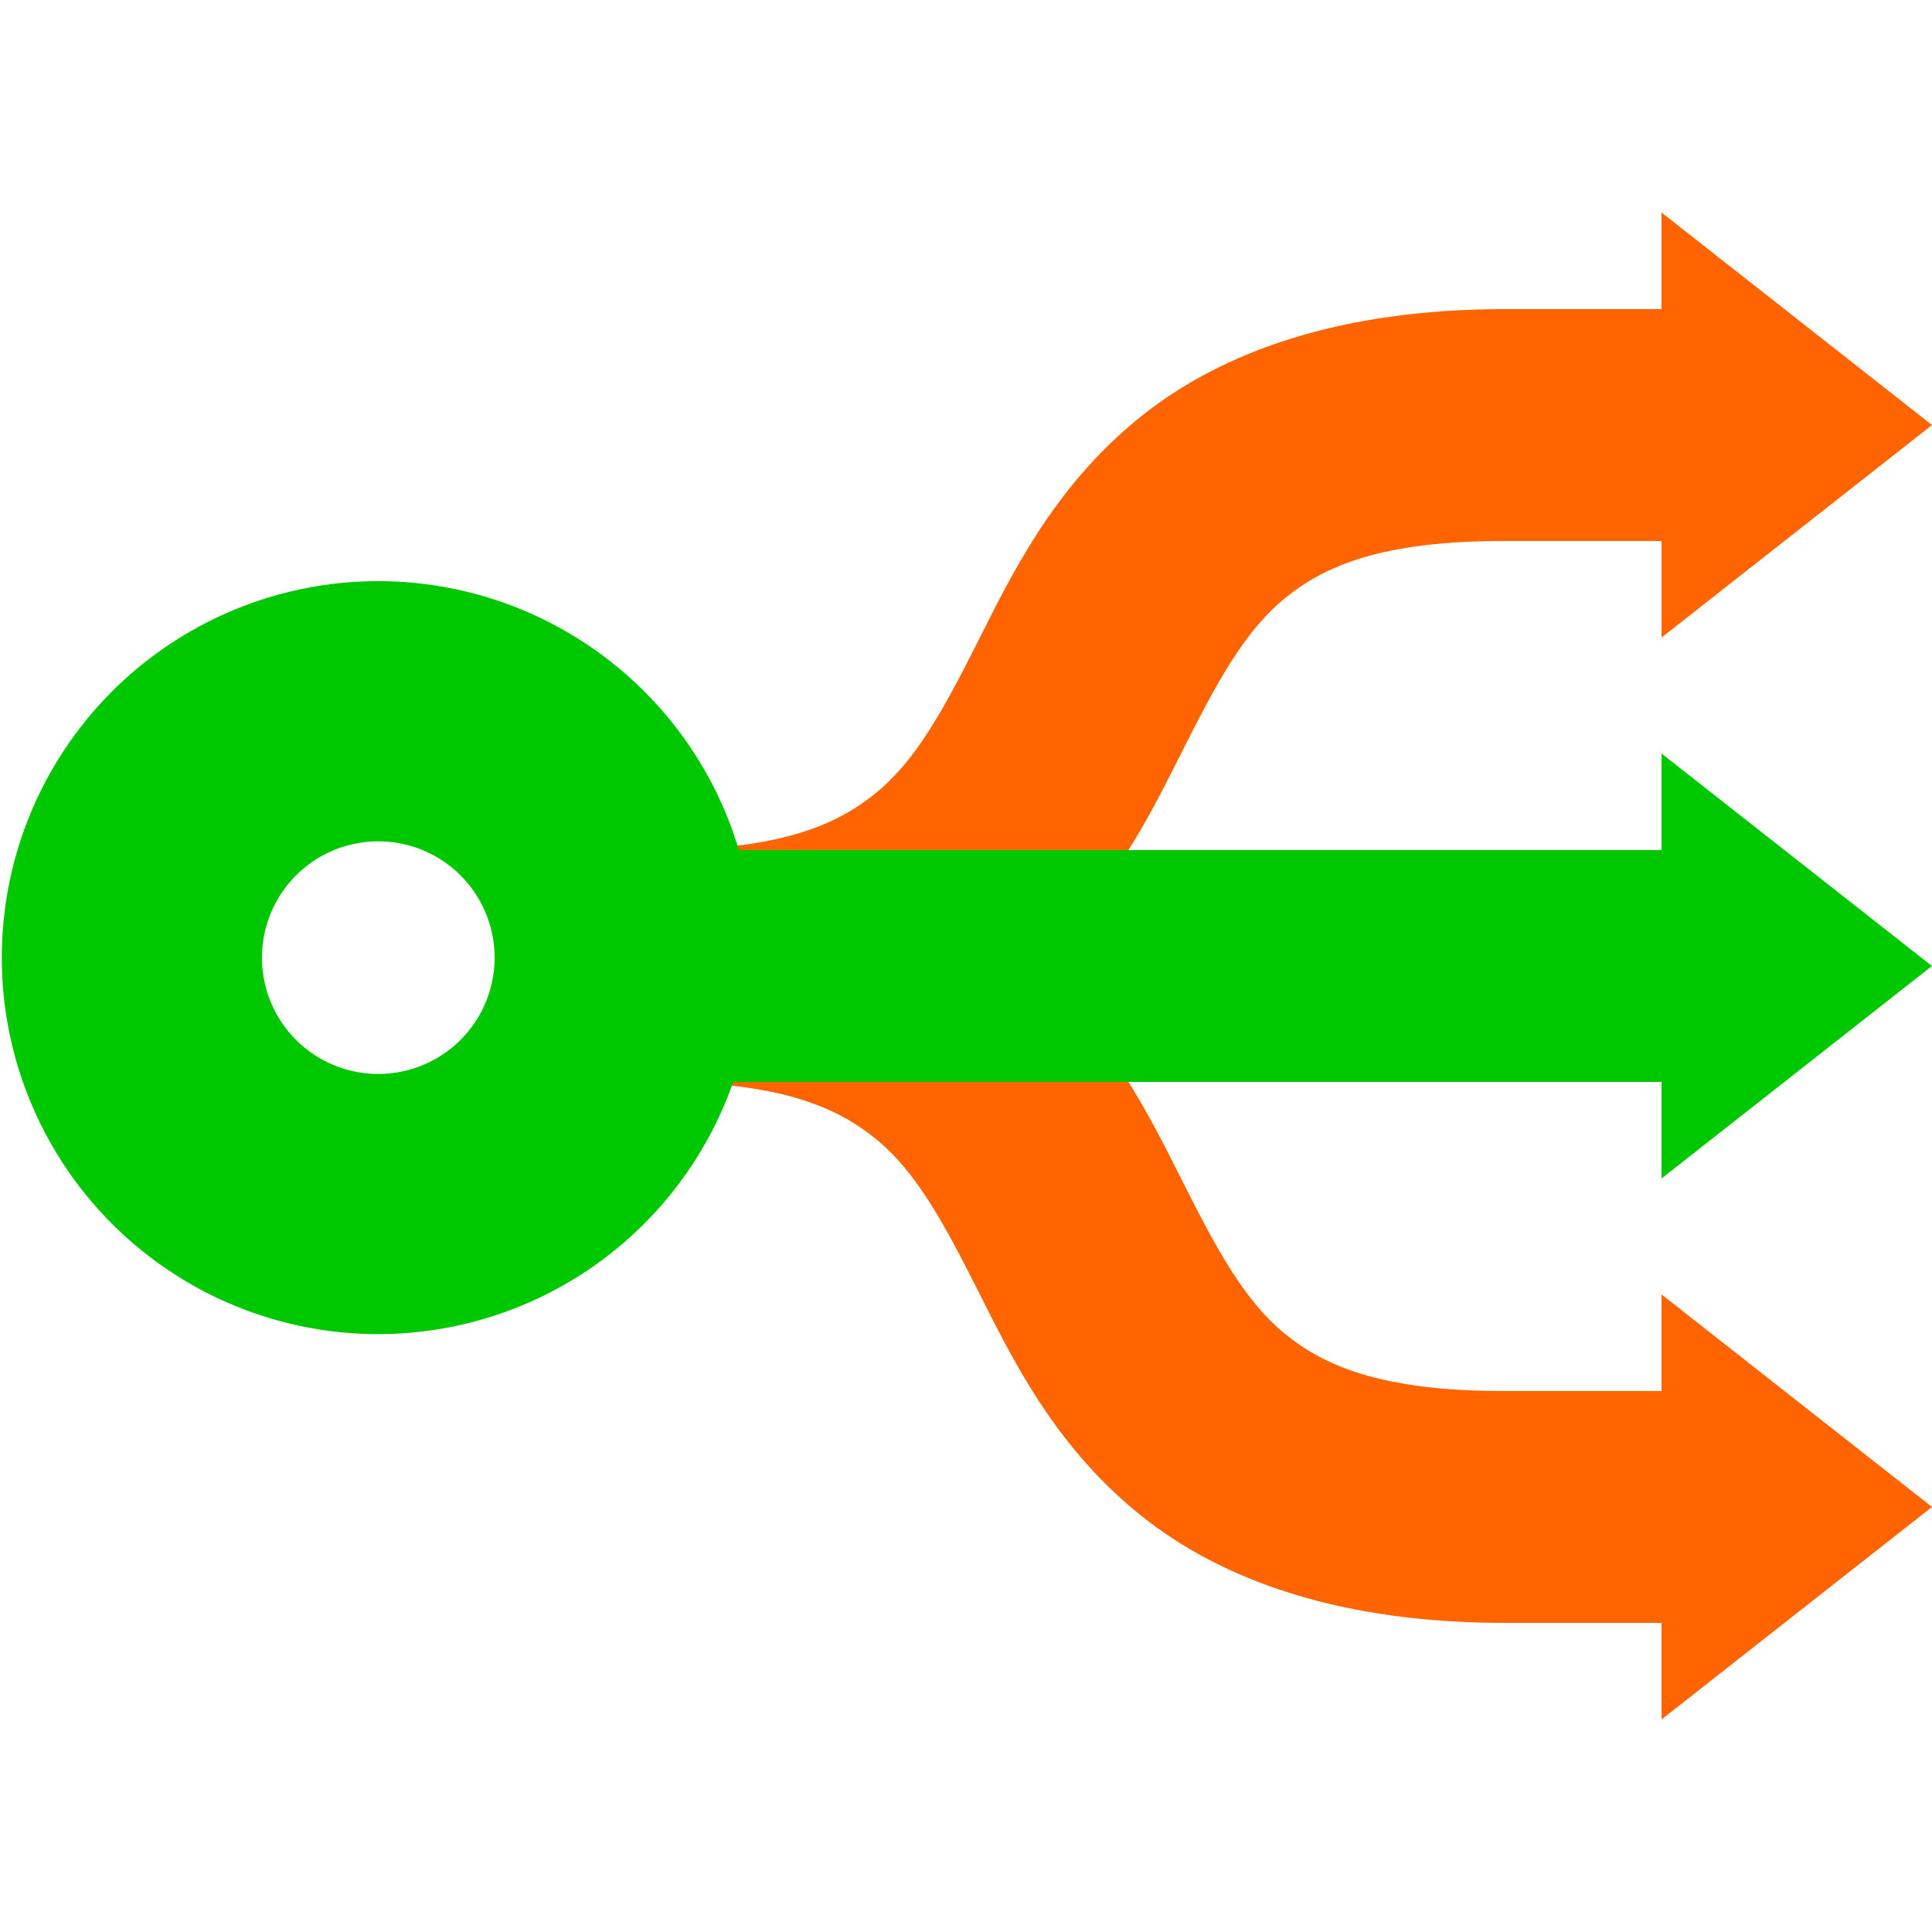 <svg version="1.1" viewBox="0 0 500 500" xmlns="http://www.w3.org/2000/svg"><g><path d="m430 55v25h-39.914c-42.101-.121-73.722 10.515-95.668 28.48-21.946 17.965-32.643 40.295-41.496 57.848-8.853 17.552-15.885 30.335-25.9 38.617-10.015 8.283-24.515 15.055-57.021 15.055v60c41.938 0 73.453-10.782 95.26-28.816 21.807-18.035 32.407-40.332 41.234-57.834s15.858-30.197 25.93-38.441c10.072-8.245 24.756-15.002 57.49-14.908h.043 40.043v25l70-55-70-55z" color="#000000" color-rendering="auto" dominant-baseline="auto" fill="#ff6400" image-rendering="auto" shape-rendering="auto" solid-color="#000000" style="font-feature-settings:normal;font-variant-alternates:normal;font-variant-caps:normal;font-variant-ligatures:normal;font-variant-numeric:normal;font-variant-position:normal;isolation:auto;mix-blend-mode:normal;shape-padding:0;text-decoration-color:#000000;text-decoration-line:none;text-decoration-style:solid;text-indent:0;text-orientation:mixed;text-transform:none;white-space:normal"/><path d="m170 220v60c32.507 0 47.006 6.772 57.021 15.055 10.015 8.283 17.048 21.065 25.9 38.617 8.853 17.552 19.55 39.883 41.496 57.848s53.567 28.601 95.668 28.48h39.914v25l70-55-70-55v25h-40.043-.043c-32.734.094-47.419-6.663-57.49-14.908-10.072-8.245-17.102-20.94-25.93-38.441-8.827-17.502-19.427-39.799-41.234-57.834-21.807-18.035-53.321-28.816-95.26-28.816z" color="#000000" color-rendering="auto" dominant-baseline="auto" fill="#ff6400" image-rendering="auto" shape-rendering="auto" solid-color="#000000" style="font-feature-settings:normal;font-variant-alternates:normal;font-variant-caps:normal;font-variant-ligatures:normal;font-variant-numeric:normal;font-variant-position:normal;isolation:auto;mix-blend-mode:normal;shape-padding:0;text-decoration-color:#000000;text-decoration-line:none;text-decoration-style:solid;text-indent:0;text-orientation:mixed;text-transform:none;white-space:normal"/><path d="m97.898 150.4a97.436 97.436 0 0 0-97.436 97.436 97.436 97.436 0 0 0 97.436 97.438 97.436 97.436 0 0 0 91.859-65.273h240.24v25l70-55-70-55v25h-238.77a97.436 97.436 0 0 0-93.328-69.6zm0 67.34a30.1 30.1 0 0 1 30.102 30.098 30.1 30.1 0 0 1-30.102 30.1 30.1 30.1 0 0 1-30.1-30.1 30.1 30.1 0 0 1 30.1-30.098z" fill="#00c800"/></g></svg>
